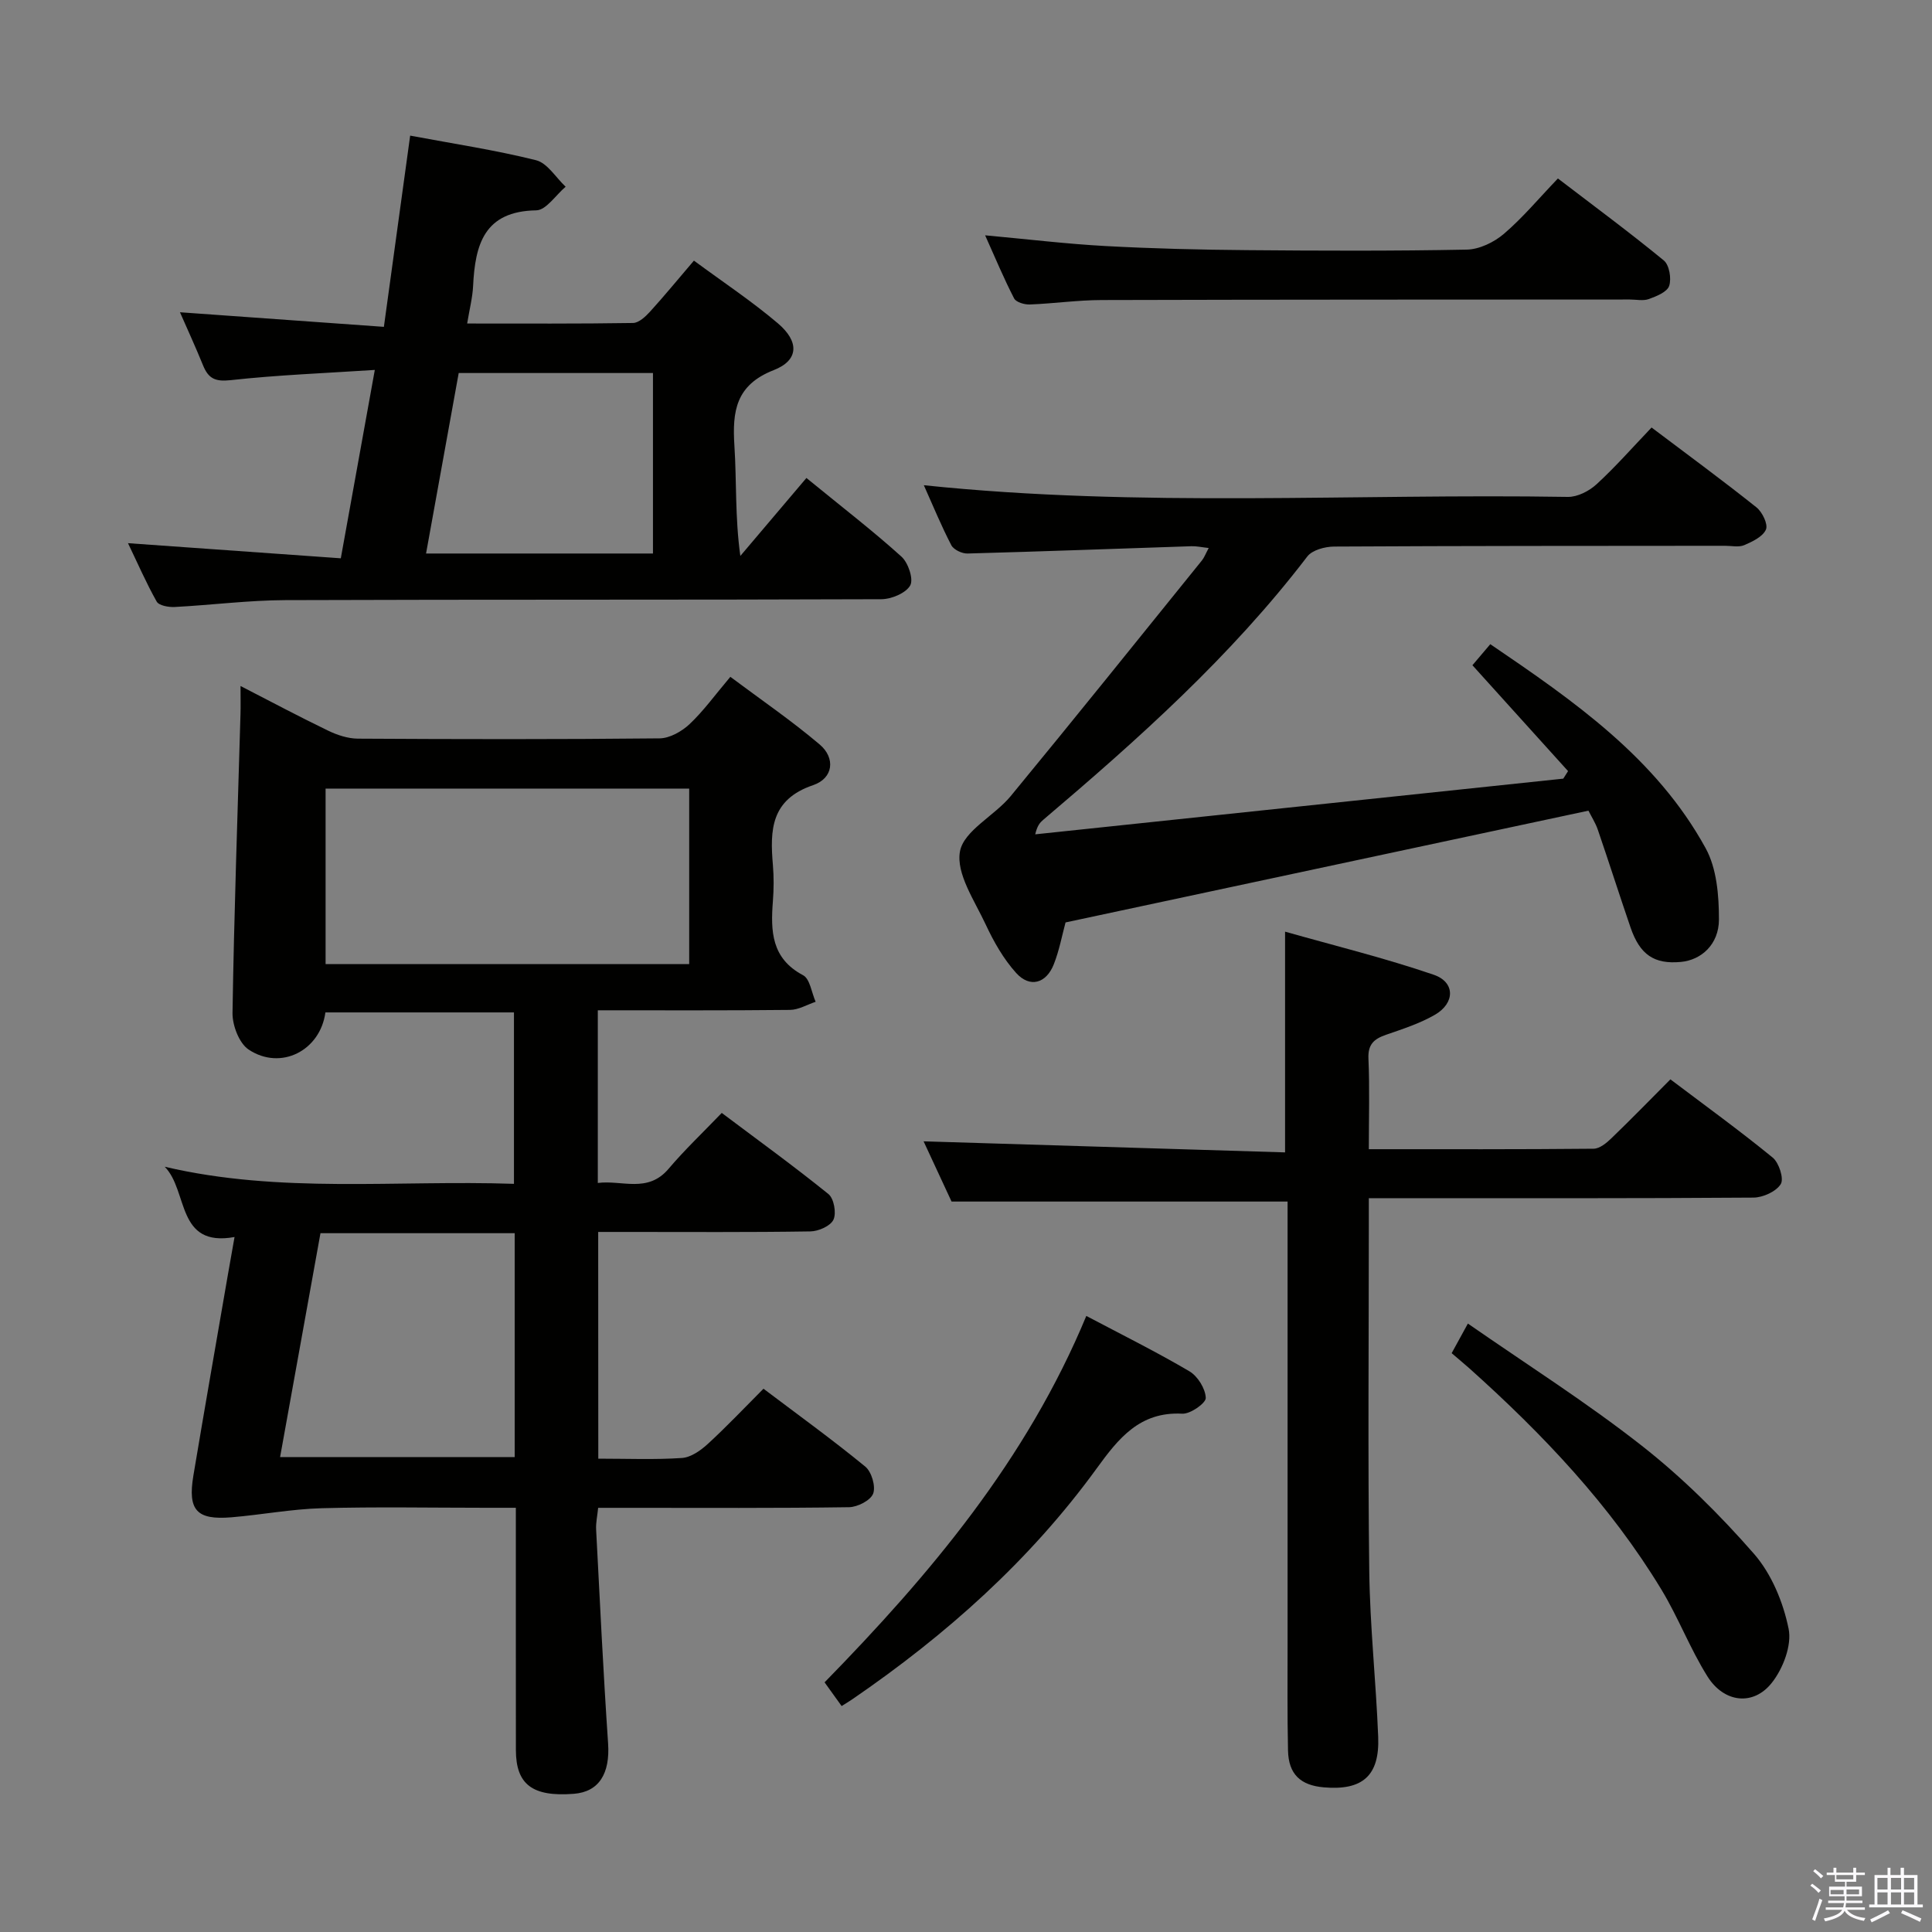 <svg enable-background="new 0 0 400 400" viewBox="0 0 400 400" xmlns="http://www.w3.org/2000/svg"><rect x="0" y="0" width="400" height="400" fill="#808080" stroke="none"/><path d="m374.8 390.4.4-.4c.7.5 1.3 1 1.8 1.4l-.5.5c-.5-.6-1.1-1.1-1.7-1.5zm1 7.3-.6-.3c.5-1.4 1.1-2.8 1.5-4.3.2.1.4.2.6.3-.5 1.3-1 2.8-1.5 4.3zm-.4-10.3.4-.4c.4.3 1 .8 1.7 1.4l-.5.5c-.4-.5-1-1-1.6-1.5zm2.5.3h1.7v-1h.6v1h3.5v-1h.6v1h1.8v.5h-1.8v1.4h-2v1h3.2v2h-3.2v.9h3.3v.5h-3.4c0 .3-.1.6-.1.9h4v.5h-3.7c.7.9 1.9 1.5 3.8 1.7-.1.2-.2.4-.3.6-2.1-.4-3.5-1.1-4-2.1-.4 1-1.8 1.7-4 2.2-.1-.2-.2-.4-.3-.6 2.1-.4 3.4-1 3.8-1.8h-3.4v-.5h3.6c.1-.3.1-.6.2-.9h-3.3v-.5h3.4c0-.3 0-.6 0-.9h-3.2v-2h3.3v-1h-2.1v-1.4h-1.7v-.5zm1.1 3.5v1h2.7c0-.3 0-.4 0-.4 0-.2 0-.2 0-.2 0-.1 0-.2 0-.3h-2.7zm1.2-3v.9h3.5v-.9zm4.7 3h-2.6v.6.4h2.6z" fill="#fbfafc"/><path d="m393.6 386.7h.6v1.5h2.8v6.1h1.1v.6h-11.1v-.6h1.1v-6.1h2.7v-1.5h.6v1.5h2.1v-1.5zm-2.7 8.8.4.6c-1.2.6-2.5 1.3-3.8 1.9-.1-.2-.2-.4-.3-.6 1.2-.6 2.5-1.2 3.7-1.9zm-2.2-6.7v2.4h2.1v-2.4zm0 3v2.5h2.1v-2.5zm2.8-3v2.4h2.1v-2.4zm0 3v2.5h2.1v-2.5zm6 6.1c-1.4-.7-2.7-1.3-3.9-1.8l.3-.6c1.5.6 2.7 1.2 3.9 1.7zm-1.2-9.1h-2.1v2.4h2.1zm-2.1 3v2.5h2.1v-2.5z" fill="#fbfafc"/><g fill="#010100"><path d="m123.87 302c6.01 0 11.68.24 17.31-.14 1.85-.12 3.87-1.54 5.33-2.88 3.9-3.57 7.54-7.43 11.56-11.46 7.15 5.4 14.28 10.55 21.07 16.12 1.31 1.07 2.2 4.09 1.64 5.59-.53 1.41-3.23 2.79-4.99 2.82-15.16.22-30.32.13-45.49.13-1.99 0-3.98 0-6.46 0-.16 1.64-.49 3.07-.42 4.48.77 14.77 1.48 29.55 2.48 44.3.42 6.22-1.87 10.03-7.11 10.43-8.54.66-11.97-1.92-11.98-9.06-.02-14.66 0-29.32-.01-43.99 0-1.81 0-3.61 0-6.17-2.34 0-4.27 0-6.19 0-11.33 0-22.67-.22-33.99.09-6.25.17-12.46 1.36-18.7 1.88-7.22.6-9.08-1.46-7.88-8.65 2.3-13.75 4.71-27.48 7.08-41.22.44-2.58.91-5.15 1.44-8.16-12.14 2.2-9.53-9.58-14.46-14.55 23.91 5.62 47.99 2.72 72.31 3.54 0-11.92 0-23.49 0-35.49-12.97 0-26.01 0-39.04 0-1.06 7.9-9.22 12.11-15.88 7.7-1.98-1.31-3.39-5.02-3.35-7.6.32-20.61 1.06-41.22 1.65-61.83.05-1.65.01-3.3.01-5.85 6.48 3.33 12.27 6.42 18.19 9.27 1.87.9 4.05 1.61 6.09 1.63 20.83.12 41.66.16 62.48-.06 2.11-.02 4.6-1.44 6.21-2.95 2.88-2.71 5.23-5.99 8.44-9.79 6.23 4.66 12.62 9.03 18.5 14.01 3.29 2.79 2.85 6.99-1.37 8.42-8.76 2.98-8.94 9.29-8.32 16.53.21 2.48.19 5.01 0 7.49-.48 6.18-.33 11.85 6.25 15.33 1.43.76 1.76 3.61 2.6 5.5-1.77.59-3.53 1.66-5.3 1.68-13.14.14-26.28.08-39.8.08v35.75c5.01-.65 10.32 2.18 14.65-2.93 3.33-3.93 7.09-7.49 11.01-11.57 7.64 5.74 15.02 11.08 22.09 16.8 1.14.92 1.68 3.93 1.04 5.3-.61 1.31-3.1 2.41-4.79 2.43-12.66.2-25.32.11-37.99.11-1.82 0-3.65 0-5.93 0 .02 15.61.02 30.97.02 46.94zm-56.46-138.73v36.33h75.28c0-12.24 0-24.15 0-36.33-25.15 0-50.06 0-75.28 0zm39.15 92.05c-13.72 0-26.82 0-40.21 0-2.79 15.48-5.55 30.77-8.36 46.35h48.57c0-15.55 0-30.78 0-46.35z"/><path d="m191.27 100.46c44.83 4.68 89.12 1.69 133.33 2.42 2 .03 4.42-1.21 5.95-2.62 3.91-3.59 7.44-7.61 11.39-11.75 7.54 5.69 14.74 10.97 21.71 16.53 1.21.96 2.44 3.5 1.97 4.59-.63 1.47-2.78 2.5-4.48 3.23-1.13.49-2.63.14-3.96.14-26.99.02-53.97.01-80.96.16-1.89.01-4.53.71-5.56 2.06-15.79 20.66-35.01 37.83-54.7 54.54-.63.54-1.2 1.15-1.63 2.98 36.44-3.84 72.89-7.69 109.33-11.53.33-.52.66-1.04.99-1.56-6.49-7.18-12.97-14.36-19.8-21.92.96-1.13 2.21-2.6 3.7-4.36 17.33 11.78 34.35 23.57 44.59 42.25 2.3 4.19 2.75 9.8 2.75 14.75-.01 5.18-3.68 8.41-7.91 8.79-5.49.5-8.45-1.47-10.4-7.15-2.31-6.74-4.47-13.52-6.78-20.26-.48-1.39-1.31-2.67-1.93-3.91-36.13 7.72-72.07 15.4-108.26 23.14-.72 2.65-1.29 5.77-2.43 8.66-1.57 3.99-4.96 4.94-7.79 1.81-2.61-2.89-4.64-6.46-6.3-10.02-2.3-4.95-6.18-10.56-5.34-15.15.79-4.3 7.15-7.38 10.51-11.46 13.31-16.16 26.42-32.49 39.58-48.78.49-.61.77-1.39 1.41-2.58-1.47-.16-2.53-.41-3.59-.37-15.45.51-30.91 1.09-46.36 1.51-1.13.03-2.85-.79-3.34-1.72-2.06-3.96-3.76-8.11-5.69-12.42z"/><path d="m26.5 112.46c14.9 1.06 29.24 2.07 44.06 3.13 2.39-13.21 4.61-25.54 7.04-39-10.44.68-20.19 1.05-29.87 2.12-3.18.35-4.58-.35-5.68-3.04-1.54-3.79-3.25-7.51-4.79-11.02 14.01 1 27.84 1.99 42.22 3.02 1.87-13.62 3.6-26.2 5.44-39.59 8.95 1.68 17.61 2.98 26.06 5.09 2.35.59 4.1 3.59 6.13 5.49-2.03 1.71-4.03 4.85-6.08 4.89-10.82.17-12.66 7.11-13.08 15.66-.12 2.43-.75 4.84-1.23 7.77 11.75 0 23.05.07 34.34-.11 1.2-.02 2.58-1.31 3.51-2.33 3-3.3 5.83-6.76 9.1-10.58 5.99 4.42 11.96 8.38 17.38 12.98 4.47 3.79 4.35 7.66-.86 9.69-7.87 3.08-8.59 8.53-8.14 15.62.48 7.4.11 14.85 1.23 22.85 4.52-5.34 9.05-10.68 13.68-16.14 7.74 6.32 13.92 11.08 19.68 16.29 1.4 1.26 2.54 4.67 1.81 5.96-.91 1.6-3.89 2.84-5.98 2.85-41.14.16-82.27.04-123.41.19-7.63.03-15.25 1.02-22.88 1.42-1.27.07-3.27-.29-3.74-1.12-2.17-3.85-3.94-7.94-5.94-12.09zm68.47-35.23c-2.24 12.38-4.47 24.68-6.76 37.37h46.98c0-12.56 0-24.91 0-37.37-13.52 0-26.62 0-40.22 0z"/><path d="m191.22 236.3c24.98.76 49.7 1.52 74.84 2.29 0-15.42 0-29.93 0-45.7 10.3 2.92 20.69 5.47 30.77 8.92 4.48 1.53 4.44 5.87.25 8.29-3.12 1.8-6.65 2.94-10.09 4.13-2.48.85-3.8 1.96-3.67 4.93.27 6.11.08 12.24.08 18.77 15.95 0 31.25.05 46.54-.1 1.24-.01 2.66-1.17 3.66-2.14 4.06-3.91 8-7.96 12.24-12.22 7.26 5.48 14.38 10.64 21.17 16.19 1.31 1.07 2.37 4.37 1.68 5.49-.95 1.54-3.67 2.78-5.64 2.8-24.5.18-48.99.12-73.49.12-1.82 0-3.63 0-6.16 0v5.68c0 23.83-.21 47.66.09 71.49.14 11.46 1.4 22.9 1.85 34.36.32 8.05-3.25 11.15-11.27 10.45-4.84-.42-7.29-2.74-7.4-7.61-.17-7.5-.08-15-.09-22.5-.01-28.5 0-56.99 0-85.49 0-1.96 0-3.92 0-5.68-23.36 0-46.1 0-69.57 0-1.78-3.87-3.93-8.48-5.79-12.47z"/><path d="m203.96 48.72c8.77.8 16.83 1.78 24.91 2.22 9.78.53 19.58.77 29.38.85 15.14.13 30.29.19 45.43-.11 2.61-.05 5.64-1.52 7.68-3.26 3.9-3.33 7.22-7.33 11.19-11.47 7.59 5.81 14.91 11.21 21.93 16.98 1.13.93 1.6 3.73 1.11 5.25-.41 1.26-2.61 2.15-4.2 2.73-1.18.43-2.63.1-3.96.1-36.44.02-72.89.01-109.33.11-4.97.01-9.93.73-14.9.92-1.1.04-2.84-.47-3.24-1.26-2.11-4.08-3.88-8.34-6-13.06z"/><path d="m300.55 280.16c1.12-2.04 1.98-3.62 3.36-6.13 12.2 8.48 24.55 16.3 35.99 25.28 8.44 6.62 16.19 14.32 23.25 22.4 3.63 4.16 6.05 10.03 7.16 15.5.7 3.42-1.15 8.26-3.47 11.19-3.83 4.86-9.9 4.15-13.32-1.3-3.6-5.73-6.03-12.19-9.54-17.99-10.61-17.51-24.56-32.19-39.73-45.78-1.11-.98-2.25-1.93-3.7-3.17z"/><path d="m174.25 353.22c-1.16-1.62-2.22-3.08-3.53-4.91 21.84-22.34 41.81-46.03 54.19-75.86 7.4 3.91 14.52 7.44 21.34 11.46 1.72 1.01 3.32 3.59 3.39 5.51.04 1.09-3.19 3.36-4.86 3.27-8.81-.47-13.23 5.14-17.72 11.33-13.85 19.07-31.2 34.5-50.56 47.77-.66.46-1.35.86-2.25 1.43z"/></g></svg>